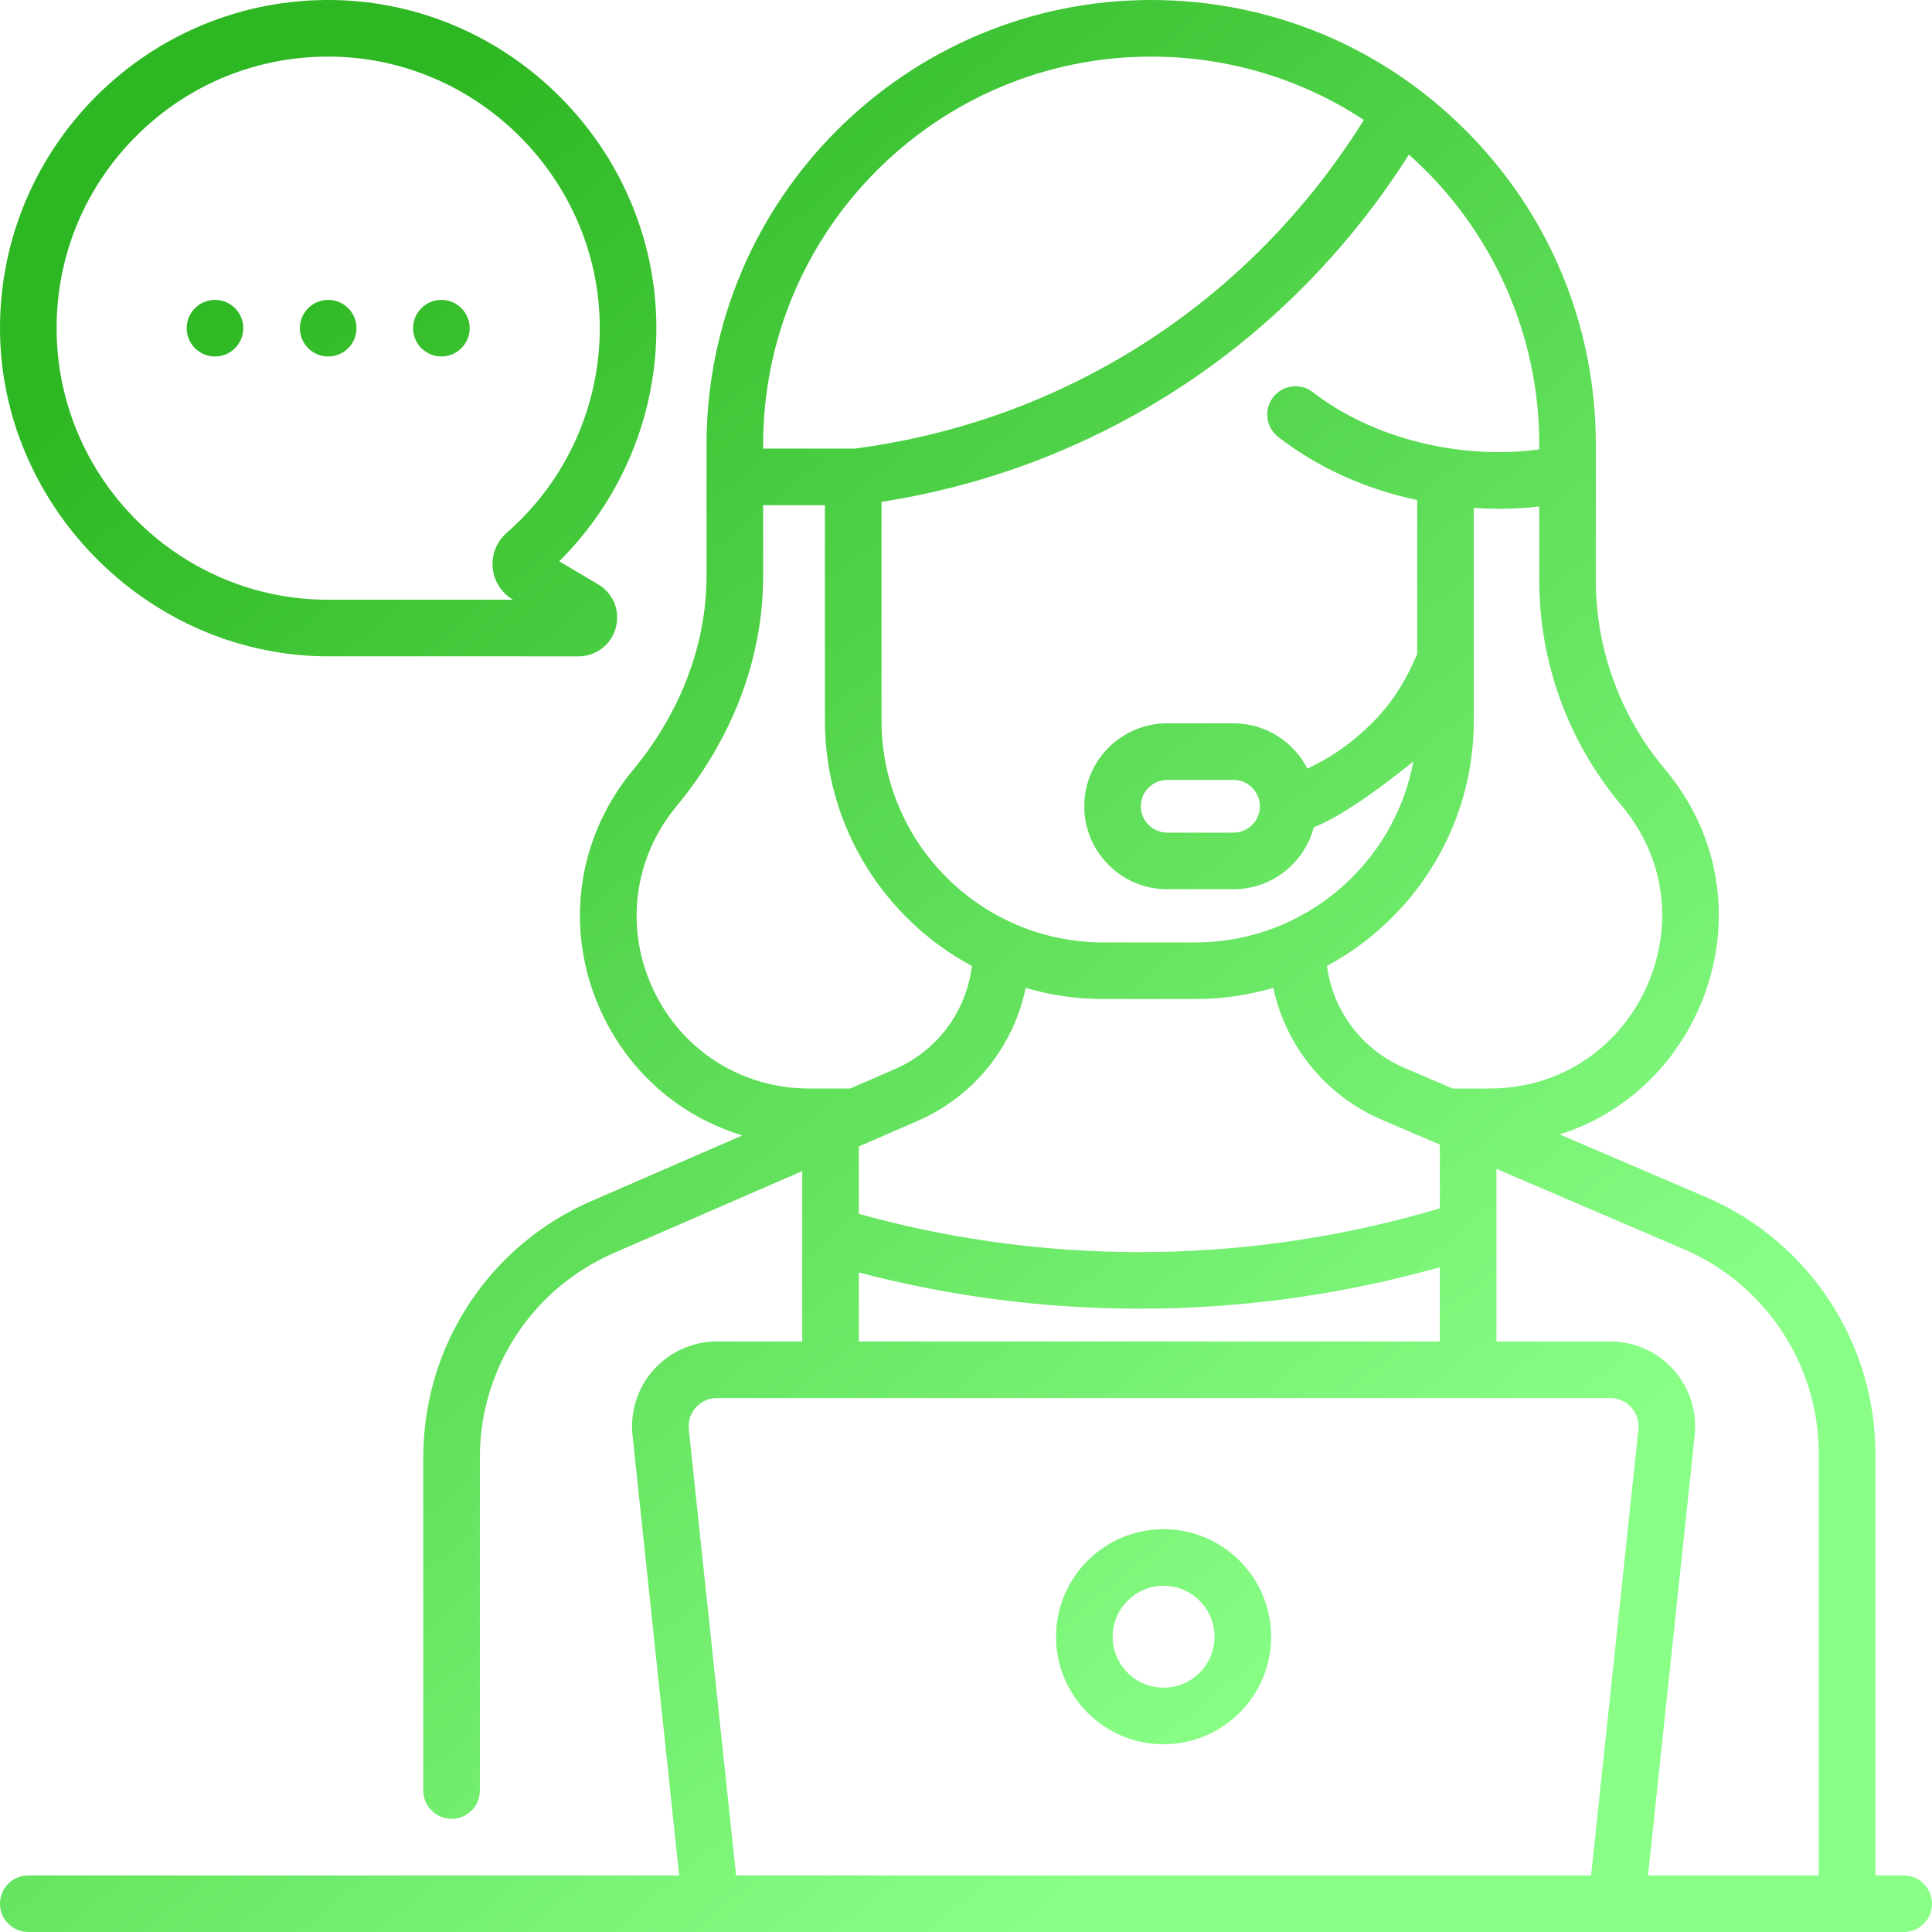 <svg width="128" height="128" viewBox="0 0 128 128" fill="none" xmlns="http://www.w3.org/2000/svg">
<g clip-path="url(#clip0_1_9198)">
<path d="M29.243 23.618C30.279 23.618 31.118 22.778 31.118 21.743C31.118 20.707 30.279 19.868 29.243 19.868C28.208 19.868 27.368 20.707 27.368 21.743C27.368 22.778 28.207 23.618 29.243 23.618ZM14.243 23.618C15.279 23.618 16.118 22.778 16.118 21.743C16.118 20.707 15.279 19.868 14.243 19.868C13.208 19.868 12.368 20.707 12.368 21.743C12.368 22.778 13.207 23.618 14.243 23.618ZM21.743 23.618C22.779 23.618 23.618 22.778 23.618 21.743C23.618 20.707 22.779 19.868 21.743 19.868C20.708 19.868 19.868 20.707 19.868 21.743C19.868 22.778 20.707 23.618 21.743 23.618ZM21.332 43.481C21.343 43.481 21.355 43.481 21.366 43.481L38.319 43.485H38.32C39.491 43.485 40.485 42.727 40.794 41.597C41.104 40.467 40.634 39.307 39.626 38.711L37.048 37.186C41.192 33.078 43.523 27.474 43.486 21.603C43.411 9.861 33.801 0.171 22.062 0.002C9.899 -0.173 0 9.667 0 21.743C0 33.324 9.542 43.23 21.332 43.481ZM9.113 8.928C12.57 5.52 17.14 3.684 22.009 3.752C31.722 3.891 39.674 11.91 39.736 21.626C39.769 26.869 37.521 31.854 33.568 35.303C32.907 35.88 32.561 36.745 32.641 37.618C32.721 38.49 33.219 39.277 33.973 39.723L33.992 39.734L21.385 39.731C11.639 39.544 3.75 31.515 3.75 21.743C3.75 16.888 5.654 12.337 9.113 8.928ZM126.125 124.25H124.25V96.327C124.25 89.012 119.927 82.369 113.216 79.394L103.335 75.159C105.739 74.4 107.911 73.047 109.679 71.17C112.346 68.339 113.875 64.497 113.875 60.63C113.875 57.077 112.633 53.723 110.284 50.93C107.346 47.441 105.728 43.006 105.728 38.443V29.458C105.728 21.588 102.663 14.191 97.098 8.629C91.534 3.064 84.136 -0 76.267 -0C60.025 -0 46.81 13.214 46.81 29.457V38.15C46.811 42.872 44.955 47.379 41.94 51.012C38.145 55.585 37.356 61.767 39.882 67.146C41.757 71.139 45.139 74.008 49.188 75.222L39.376 79.489C32.491 82.386 28.043 89.084 28.043 96.553V118.625C28.043 119.661 28.882 120.5 29.918 120.5C30.953 120.5 31.793 119.661 31.793 118.625V96.553C31.793 90.597 35.34 85.256 40.85 82.937L53.15 77.589V88.875H47.499C45.907 88.875 44.383 89.554 43.317 90.738C42.252 91.922 41.738 93.509 41.906 95.093L44.996 124.25H1.875C0.839 124.25 0 125.089 0 126.125C0 127.16 0.839 128 1.875 128H126.125C127.161 128 128 127.16 128 126.125C128 125.089 127.161 124.25 126.125 124.25ZM107.415 53.344C109.188 55.452 110.125 57.971 110.125 60.63C110.125 63.552 108.967 66.456 106.949 68.599C104.812 70.868 101.876 72.117 98.683 72.117H96.239L93.029 70.742C90.226 69.539 88.308 66.961 87.916 63.994C93.701 60.879 97.643 54.766 97.643 47.747V33.652C98.192 33.689 98.74 33.709 99.287 33.709C100.188 33.709 101.087 33.658 101.978 33.557V38.442C101.978 43.888 103.909 49.181 107.415 53.344ZM76.723 82.945C70.016 83.063 63.358 82.213 56.9 80.422V75.958L57.442 75.722C57.447 75.72 57.451 75.718 57.455 75.717L60.8 74.262C64.524 72.643 67.155 69.328 67.953 65.453C69.585 65.928 71.309 66.188 73.093 66.188H79.203C80.993 66.188 82.723 65.926 84.361 65.448C85.185 69.305 87.826 72.59 91.552 74.188L95.122 75.718C95.124 75.719 95.126 75.72 95.129 75.721L95.393 75.834V80.054C89.325 81.862 83.051 82.834 76.723 82.945ZM95.392 83.958V88.875H56.9V84.305C62.978 85.899 69.219 86.705 75.503 86.705C75.931 86.705 76.36 86.702 76.789 86.694C83.086 86.584 89.332 85.664 95.392 83.958ZM101.978 29.776C96.813 30.474 90.991 29.09 86.98 25.982C86.162 25.348 84.984 25.497 84.35 26.316C83.715 27.135 83.865 28.312 84.683 28.947C87.305 30.978 90.468 32.409 93.893 33.131V43.338C92.992 45.392 91.989 47.1 89.728 48.965C88.775 49.751 87.734 50.403 86.618 50.92C85.706 49.142 83.856 47.922 81.724 47.922H77.33C74.299 47.922 71.834 50.387 71.834 53.418C71.834 56.448 74.299 58.914 77.33 58.914H81.724C84.275 58.914 86.424 57.168 87.042 54.808C89.55 53.852 93.64 50.443 93.641 50.442C92.371 57.258 86.382 62.437 79.203 62.437H73.093C64.993 62.437 58.403 55.847 58.403 47.747V33.253C64.771 32.255 70.787 30.1 76.305 26.836C84.706 21.867 90.094 15.374 93.346 10.243C98.91 15.199 102.076 22.304 101.978 29.776ZM83.47 53.423C83.467 54.384 82.685 55.165 81.724 55.165H77.33C76.367 55.165 75.584 54.381 75.584 53.418C75.584 52.456 76.367 51.672 77.33 51.672H81.724C82.685 51.672 83.466 52.452 83.47 53.413V53.423ZM50.56 29.457C50.56 15.282 62.092 3.75 76.267 3.75C81.351 3.75 86.209 5.217 90.361 7.949C87.368 12.747 82.331 18.916 74.395 23.61C68.951 26.83 62.98 28.885 56.647 29.72H56.53C56.529 29.72 56.528 29.72 56.527 29.72C56.526 29.72 56.526 29.72 56.525 29.72H50.56V29.457H50.56ZM43.276 65.552C41.375 61.503 41.968 56.849 44.823 53.41C48.405 49.095 50.564 43.763 50.56 38.15V33.47H54.653V47.747C54.653 54.77 58.599 60.886 64.39 63.999C64.028 66.989 62.115 69.601 59.305 70.823L56.328 72.117H53.61C49.138 72.117 45.178 69.602 43.276 65.552ZM108.548 94.698L105.415 124.25H48.767L45.635 94.698C45.578 94.162 45.745 93.646 46.105 93.246C46.465 92.846 46.961 92.625 47.499 92.625H106.684C107.222 92.625 107.717 92.846 108.077 93.246C108.438 93.646 108.605 94.162 108.548 94.698ZM120.5 124.25H109.186L112.277 95.093C112.445 93.509 111.93 91.922 110.866 90.738C109.8 89.554 108.276 88.875 106.684 88.875H99.142V77.442L111.718 82.832C117.053 85.197 120.5 90.494 120.5 96.327V124.25ZM77.091 101.312C73.162 101.312 69.966 104.509 69.966 108.437C69.966 112.366 73.162 115.562 77.091 115.562C81.02 115.562 84.216 112.366 84.216 108.437C84.216 104.509 81.02 101.312 77.091 101.312ZM77.091 111.812C75.23 111.812 73.716 110.298 73.716 108.437C73.716 106.576 75.23 105.062 77.091 105.062C78.952 105.062 80.466 106.576 80.466 108.437C80.466 110.298 78.953 111.812 77.091 111.812Z" fill="url(#paint0_linear_1_9198)"/>
</g>
<defs>
<linearGradient id="paint0_linear_1_9198" x1="111.184" y1="92.491" x2="34.73" y2="-0.159" gradientUnits="userSpaceOnUse">
<stop stop-color="#89FF87"/>
<stop offset="1" stop-color="#2DB722"/>
</linearGradient>
<clipPath id="clip0_1_9198">
<rect width="128" height="128" fill="white"/>
</clipPath>
</defs>
</svg>

